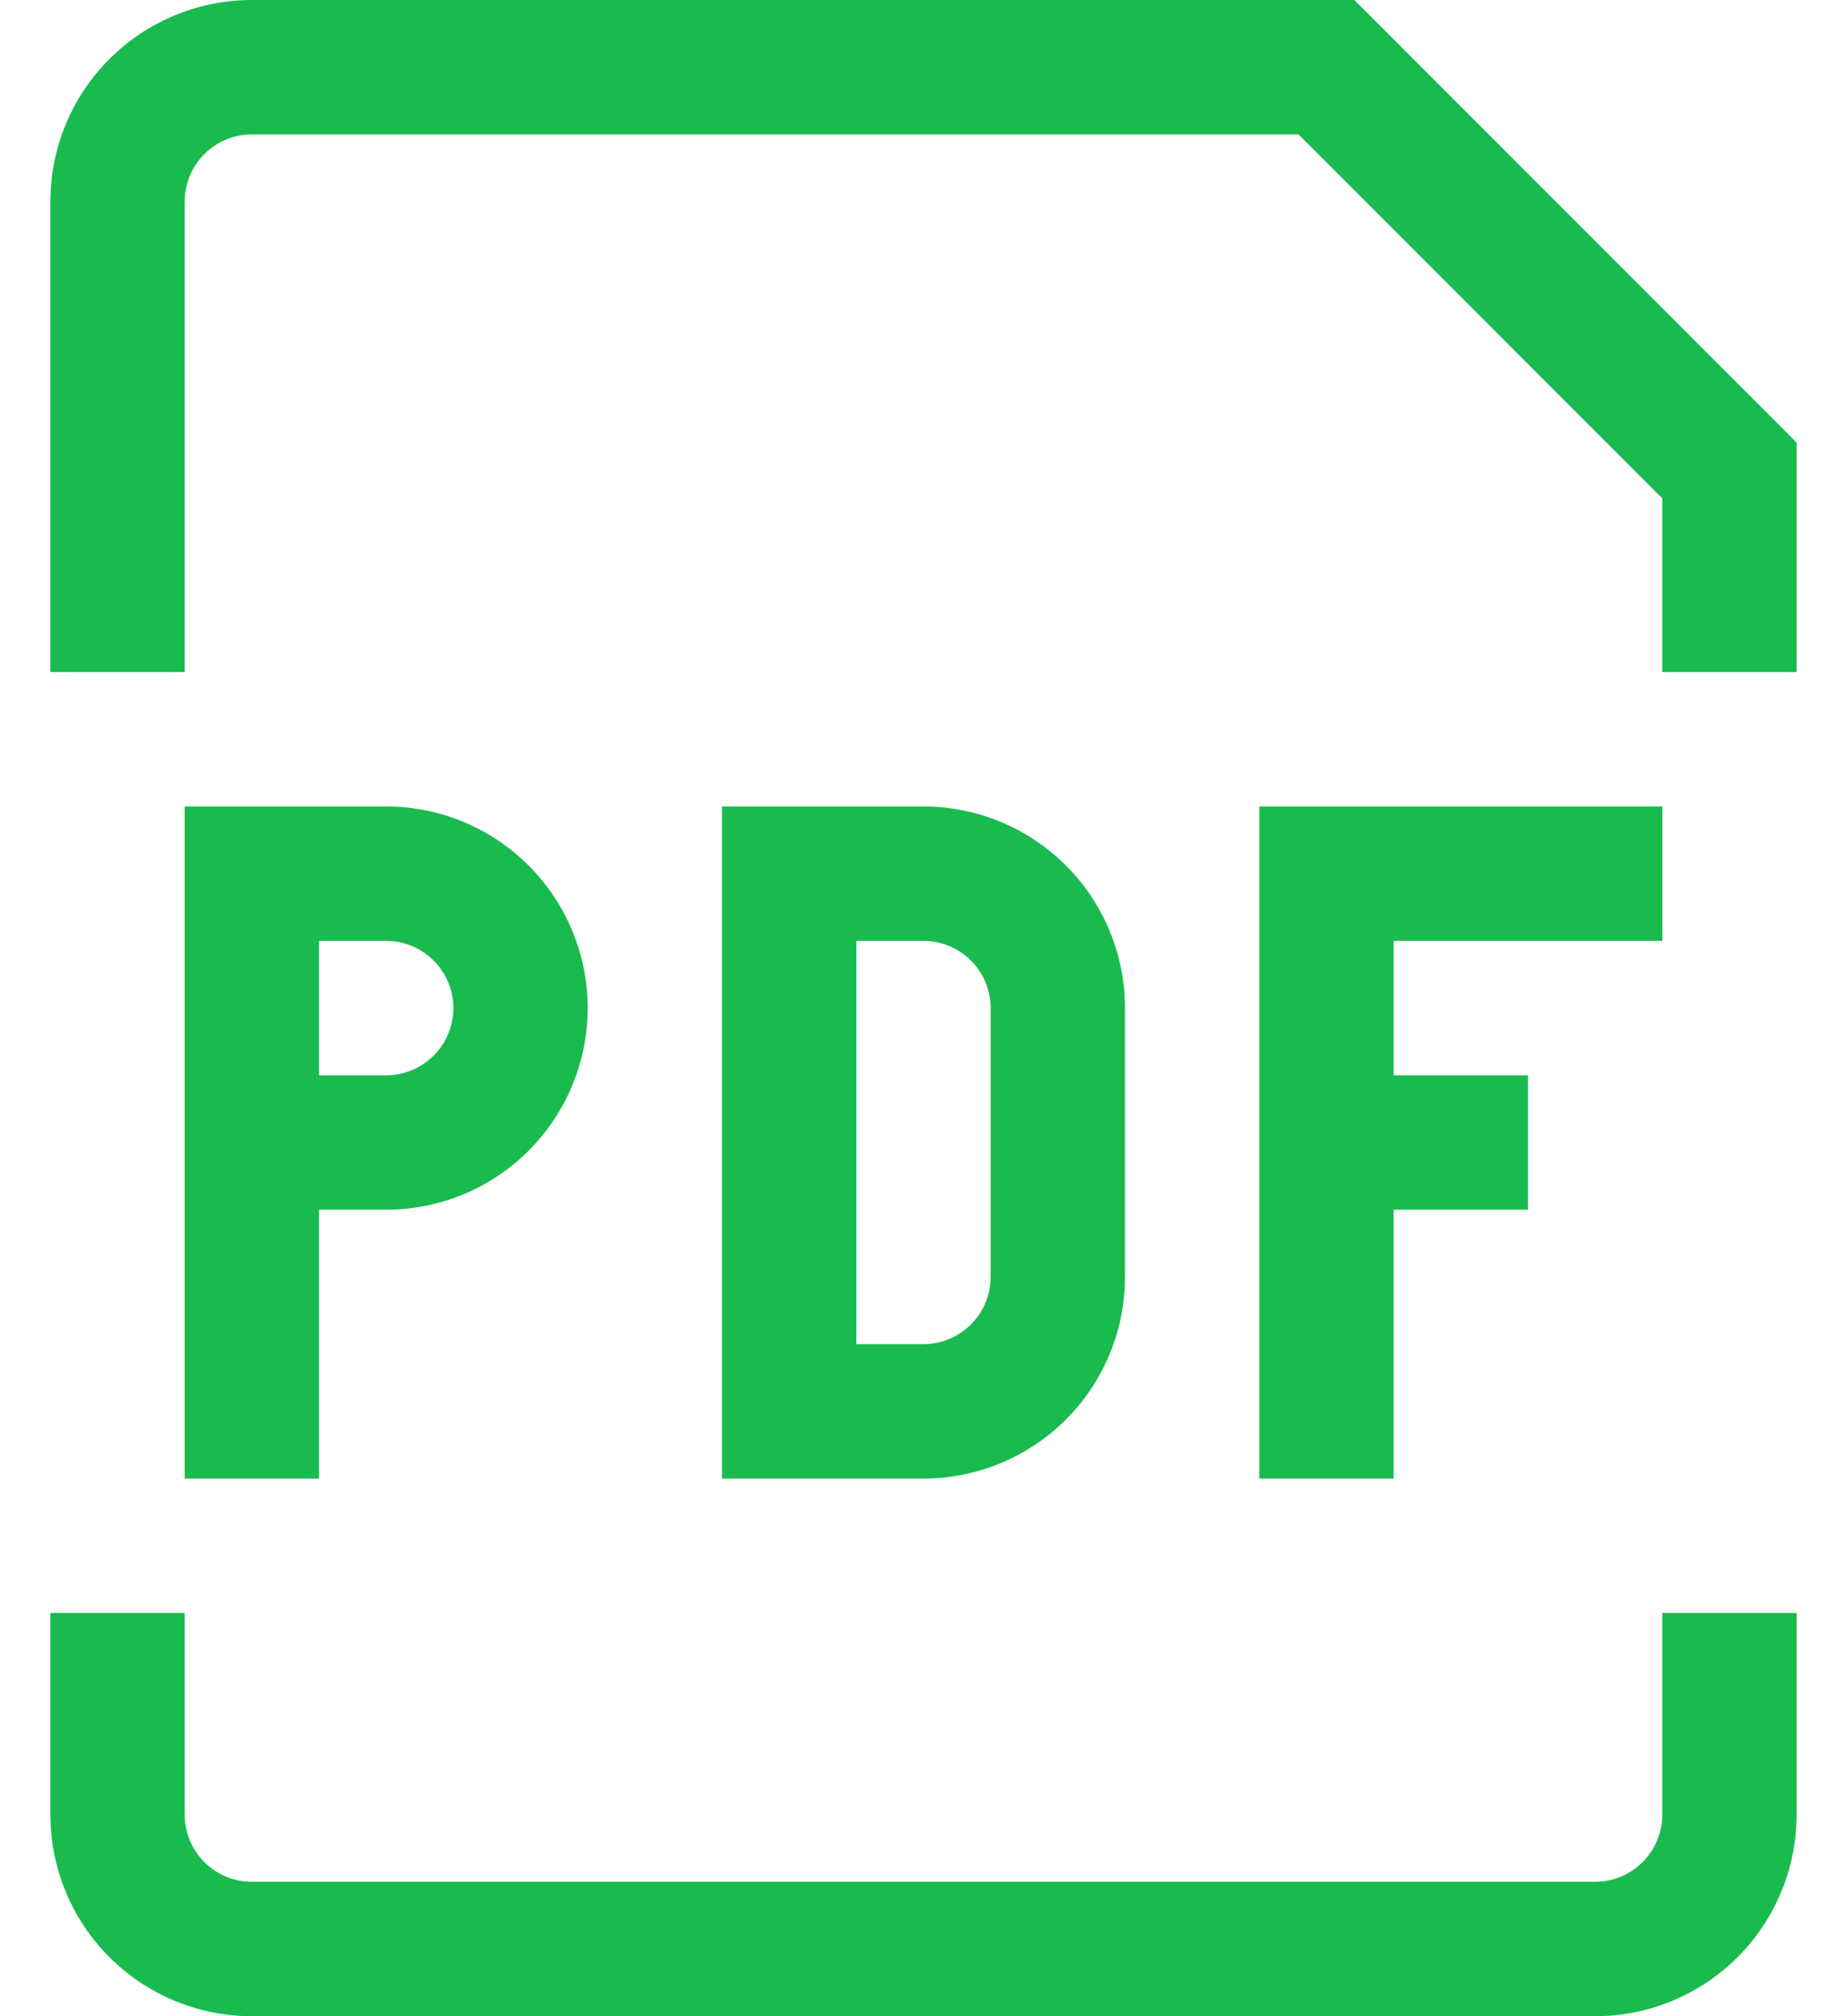 <svg width="22" height="24" viewBox="0 0 22 24" fill="none" xmlns="http://www.w3.org/2000/svg">
<path d="M3 10.4V9.6H2.2V10.4H3ZM9.4 10.4V9.6H8.6V10.4H9.4ZM9.4 16.8H8.6V17.6H9.4V16.8ZM20.6 5.6H21.4V5.269L21.166 5.034L20.6 5.6ZM15.8 0.8L16.366 0.234L16.131 0H15.8V0.8ZM3 11.2H4.6V9.6H3V11.2ZM3.8 17.6V13.6H2.2V17.6H3.8ZM3.8 13.6V10.4H2.2V13.6H3.8ZM4.6 12.8H3V14.4H4.6V12.8ZM5.4 12C5.4 12.212 5.315 12.416 5.165 12.566C5.015 12.716 4.812 12.8 4.6 12.8V14.4C5.236 14.4 5.847 14.147 6.297 13.697C6.747 13.247 7 12.636 7 12H5.4ZM4.6 11.2C4.812 11.2 5.015 11.284 5.165 11.434C5.315 11.584 5.4 11.788 5.4 12H7C7 11.364 6.747 10.753 6.297 10.303C5.847 9.853 5.236 9.6 4.6 9.6V11.2ZM8.6 10.4V16.8H10.2V10.4H8.6ZM9.4 17.6H11V16H9.4V17.6ZM13.4 15.2V12H11.8V15.2H13.4ZM11 9.6H9.4V11.2H11V9.6ZM13.4 12C13.4 11.364 13.147 10.753 12.697 10.303C12.247 9.853 11.636 9.6 11 9.6V11.2C11.212 11.2 11.415 11.284 11.565 11.434C11.715 11.584 11.8 11.788 11.8 12H13.4ZM11 17.6C11.636 17.6 12.247 17.347 12.697 16.897C13.147 16.447 13.4 15.836 13.4 15.2H11.8C11.8 15.412 11.715 15.616 11.565 15.766C11.415 15.916 11.212 16 11 16V17.6ZM15 9.6V17.6H16.6V9.6H15ZM15.8 11.2H19.8V9.6H15.8V11.2ZM15.8 14.4H18.2V12.8H15.8V14.4ZM2.2 8V2.4H0.6V8H2.2ZM19.8 5.6V8H21.4V5.6H19.8ZM3 1.6H15.8V0H3V1.6ZM15.233 1.366L20.033 6.166L21.166 5.034L16.366 0.234L15.233 1.366ZM2.2 2.4C2.2 2.188 2.284 1.984 2.434 1.834C2.584 1.684 2.787 1.6 3 1.6V0C2.363 0 1.753 0.253 1.303 0.703C0.852 1.153 0.6 1.763 0.6 2.4H2.2ZM0.6 19.2V21.6H2.2V19.2H0.6ZM3 24H19V22.4H3V24ZM21.4 21.6V19.2H19.8V21.6H21.4ZM19 24C19.636 24 20.247 23.747 20.697 23.297C21.147 22.847 21.4 22.236 21.4 21.6H19.8C19.8 21.812 19.715 22.016 19.565 22.166C19.415 22.316 19.212 22.4 19 22.4V24ZM0.6 21.6C0.6 22.236 0.852 22.847 1.303 23.297C1.753 23.747 2.363 24 3 24V22.4C2.787 22.4 2.584 22.316 2.434 22.166C2.284 22.016 2.2 21.812 2.2 21.6H0.6Z" fill="#19BB4F"/>
</svg>
